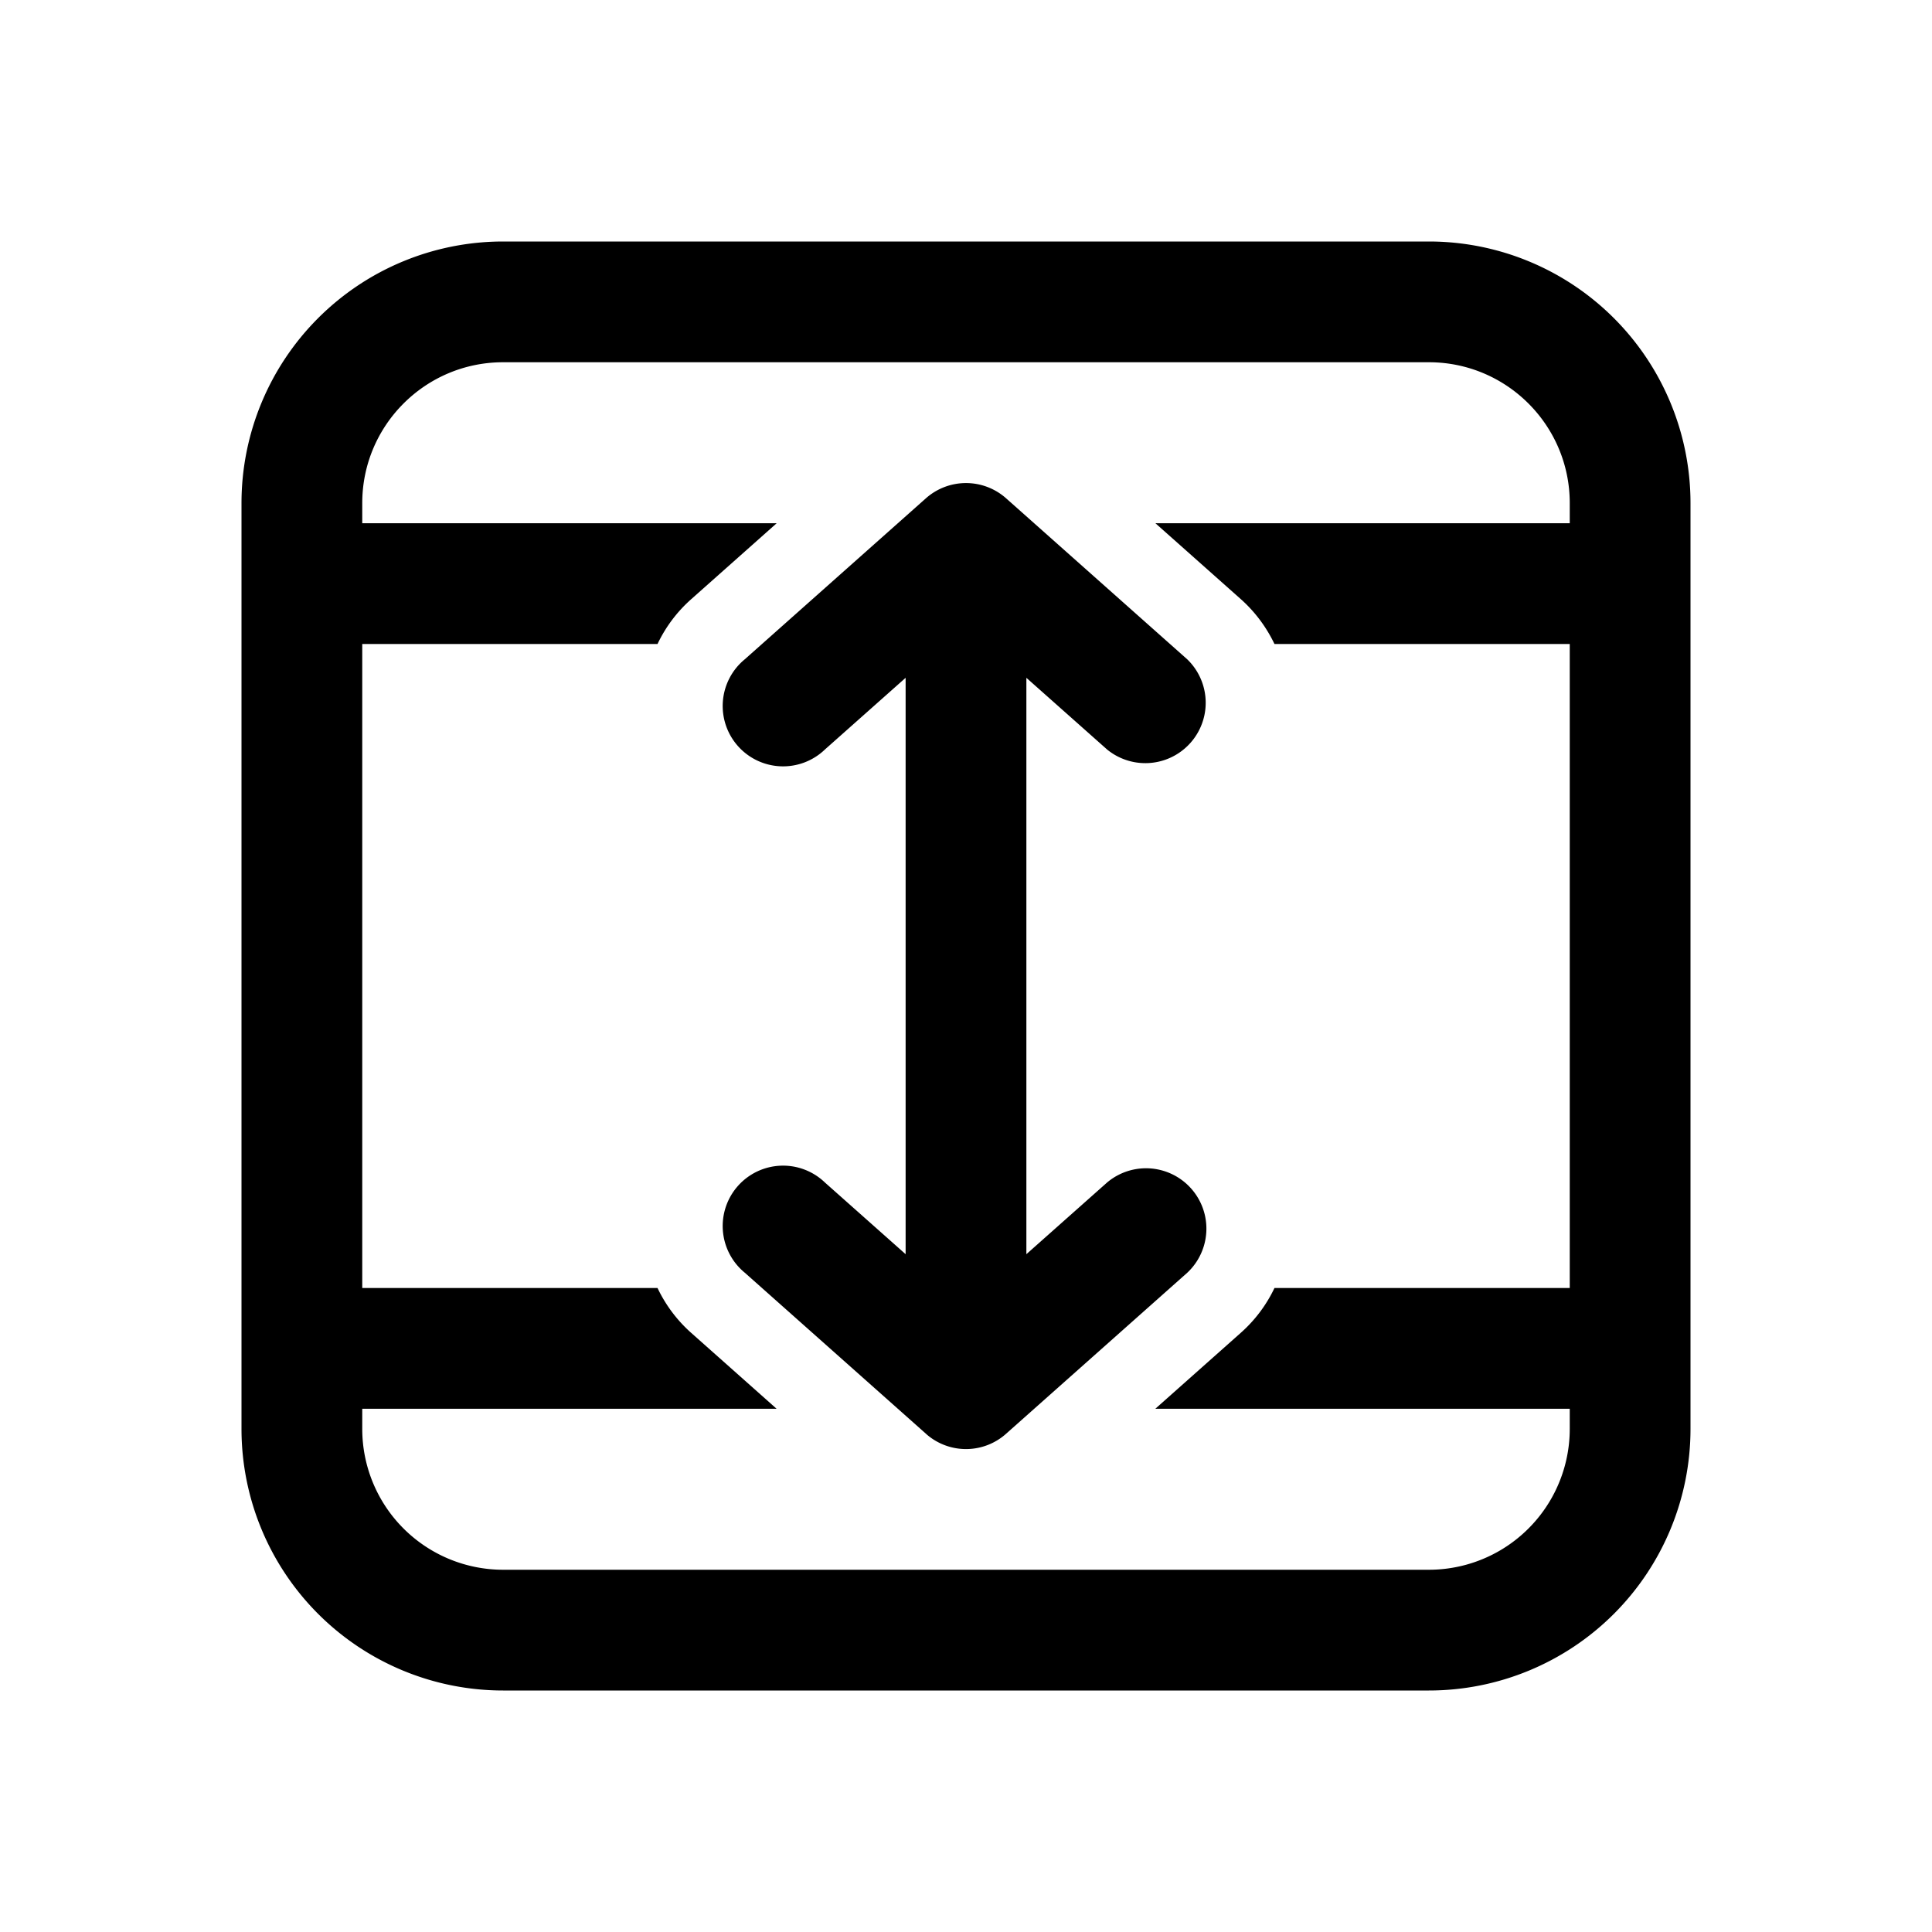 <svg xmlns="http://www.w3.org/2000/svg" width="1em" height="1em" viewBox="0 0 24 24"><path fill="currentColor" d="M12.75 15.58V8.42l1.002.89a.75.75 0 0 0 .996-1.12l-2.25-2a.75.75 0 0 0-.996 0l-2.25 2a.75.75 0 1 0 .996 1.12l1.002-.89v7.16l-1.002-.89a.75.75 0 1 0-.996 1.12l2.25 2l.012.011a.747.747 0 0 0 .987-.013l2.247-1.997a.75.75 0 0 0-.996-1.121zm5 5.42A3.25 3.25 0 0 0 21 17.75V6.25A3.25 3.25 0 0 0 17.75 3H6.25A3.25 3.25 0 0 0 3 6.25v11.5A3.25 3.25 0 0 0 6.25 21zm1.75-3.25a1.75 1.75 0 0 1-1.75 1.75H6.25a1.75 1.75 0 0 1-1.75-1.75v-.25h5.147l-1.06-.942A1.746 1.746 0 0 1 8.168 16H4.5V8h3.668c.098-.206.238-.397.42-.558l1.06-.942H4.5v-.25c0-.966.784-1.75 1.75-1.75h11.5c.966 0 1.75.784 1.75 1.75v.25h-5.147l1.06.942c.181.161.32.352.419.558H19.5v8h-3.668a1.745 1.745 0 0 1-.42.558l-1.06.942H19.5z"/></svg>